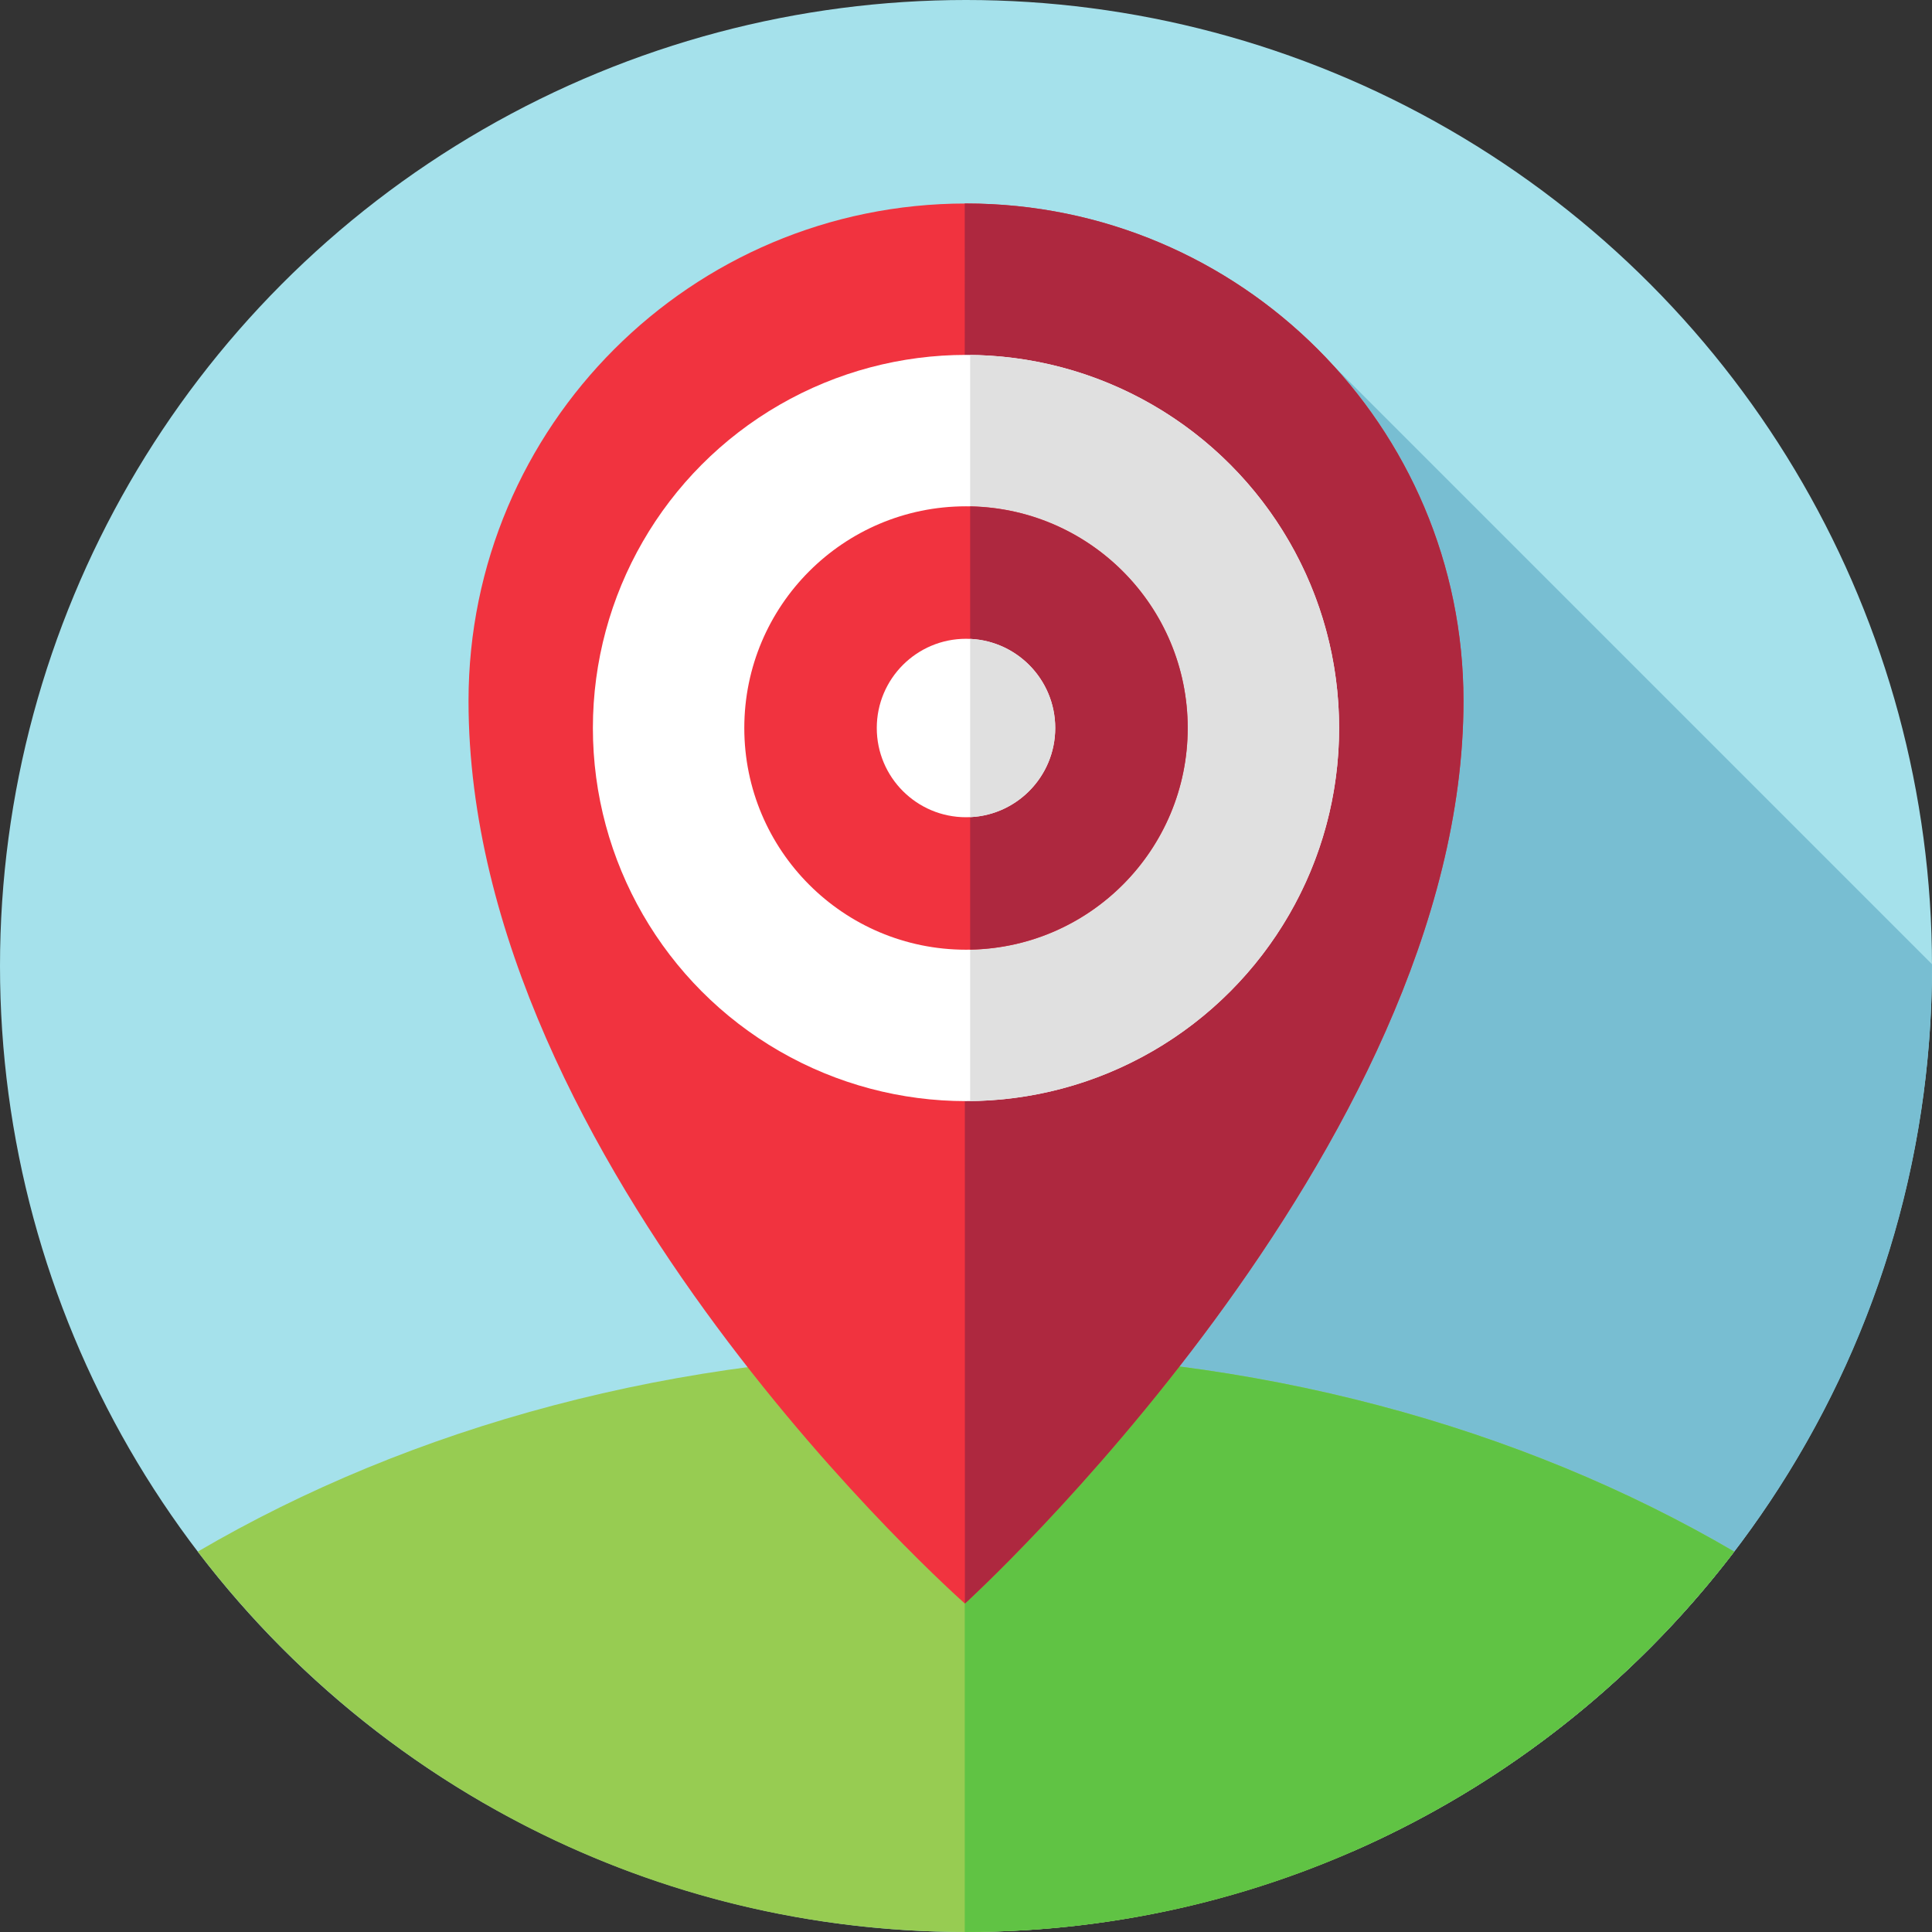 <?xml version="1.0" encoding="iso-8859-1"?>
<!-- Generator: Adobe Illustrator 19.0.0, SVG Export Plug-In . SVG Version: 6.00 Build 0)  -->
<svg xmlns="http://www.w3.org/2000/svg" xmlns:xlink="http://www.w3.org/1999/xlink" version="1.1" id="Layer_1" x="0px" y="0px" viewBox="0 0 512 512" style="enable-background:new 0 0 512 512;" xml:space="preserve">
<rect x="0" y="0" width="512" height="512" fill="#333333" stroke="none"/>
<circle style="fill:#A5E1EB;" cx="256" cy="256" r="256"/>
<path style="fill:#78BED2;" d="M247.45,379.45l111.143,111.143C448.899,451.043,512,360.898,512,256  c0-0.161-0.006-0.321-0.006-0.482l-158.55-158.55L247.45,379.45z"/>
<path style="fill:#97CC52;" d="M256,358.495c-76.591,0-147.158,19.655-203.588,52.701C99.186,472.46,172.97,512,256,512  s156.814-39.54,203.588-100.804C403.158,378.15,332.591,358.495,256,358.495z"/>
<path style="fill:#60C344;" d="M256,358.495c-0.111,0-0.222,0.002-0.333,0.002v153.5c0.111,0,0.222,0.002,0.333,0.002  c83.03,0,156.814-39.54,203.588-100.804C403.158,378.15,332.591,358.495,256,358.495z"/>
<path style="fill:#F1333F;" d="M124.164,185.766c0-72.811,59.025-131.836,131.836-131.836s131.836,59.025,131.836,131.836  c0,118.939-132.128,239.192-132.128,239.192S124.164,309.004,124.164,185.766z"/>
<path style="fill:#AE283F;" d="M256,53.93c-0.111,0-0.222,0.004-0.333,0.004l0.042,370.864c0.212,0.189,0,0.16,0,0.16  s132.128-120.253,132.128-239.192C387.836,112.955,328.811,53.93,256,53.93z"/>
<circle style="fill:#FFFFFF;" cx="256" cy="192.93" r="98.88"/>
<path style="fill:#E0E0E0;" d="M354.877,192.931c0-54.24-43.677-98.272-97.777-98.863v197.726  C311.201,291.204,354.877,247.172,354.877,192.931z"/>
<circle style="fill:#F1333F;" cx="256" cy="192.93" r="58.753"/>
<path style="fill:#AE283F;" d="M314.753,192.931c0-32.08-25.714-58.136-57.653-58.725v117.45  C289.039,251.067,314.753,225.011,314.753,192.931z"/>
<circle style="fill:#FFFFFF;" cx="256" cy="192.93" r="23.645"/>
<path style="fill:#E0E0E0;" d="M279.645,192.931c0-12.69-9.997-23.042-22.545-23.617v47.234  C269.647,215.973,279.645,205.621,279.645,192.931z"/>
<g>
</g>
<g>
</g>
<g>
</g>
<g>
</g>
<g>
</g>
<g>
</g>
<g>
</g>
<g>
</g>
<g>
</g>
<g>
</g>
<g>
</g>
<g>
</g>
<g>
</g>
<g>
</g>
<g>
</g>
</svg>
